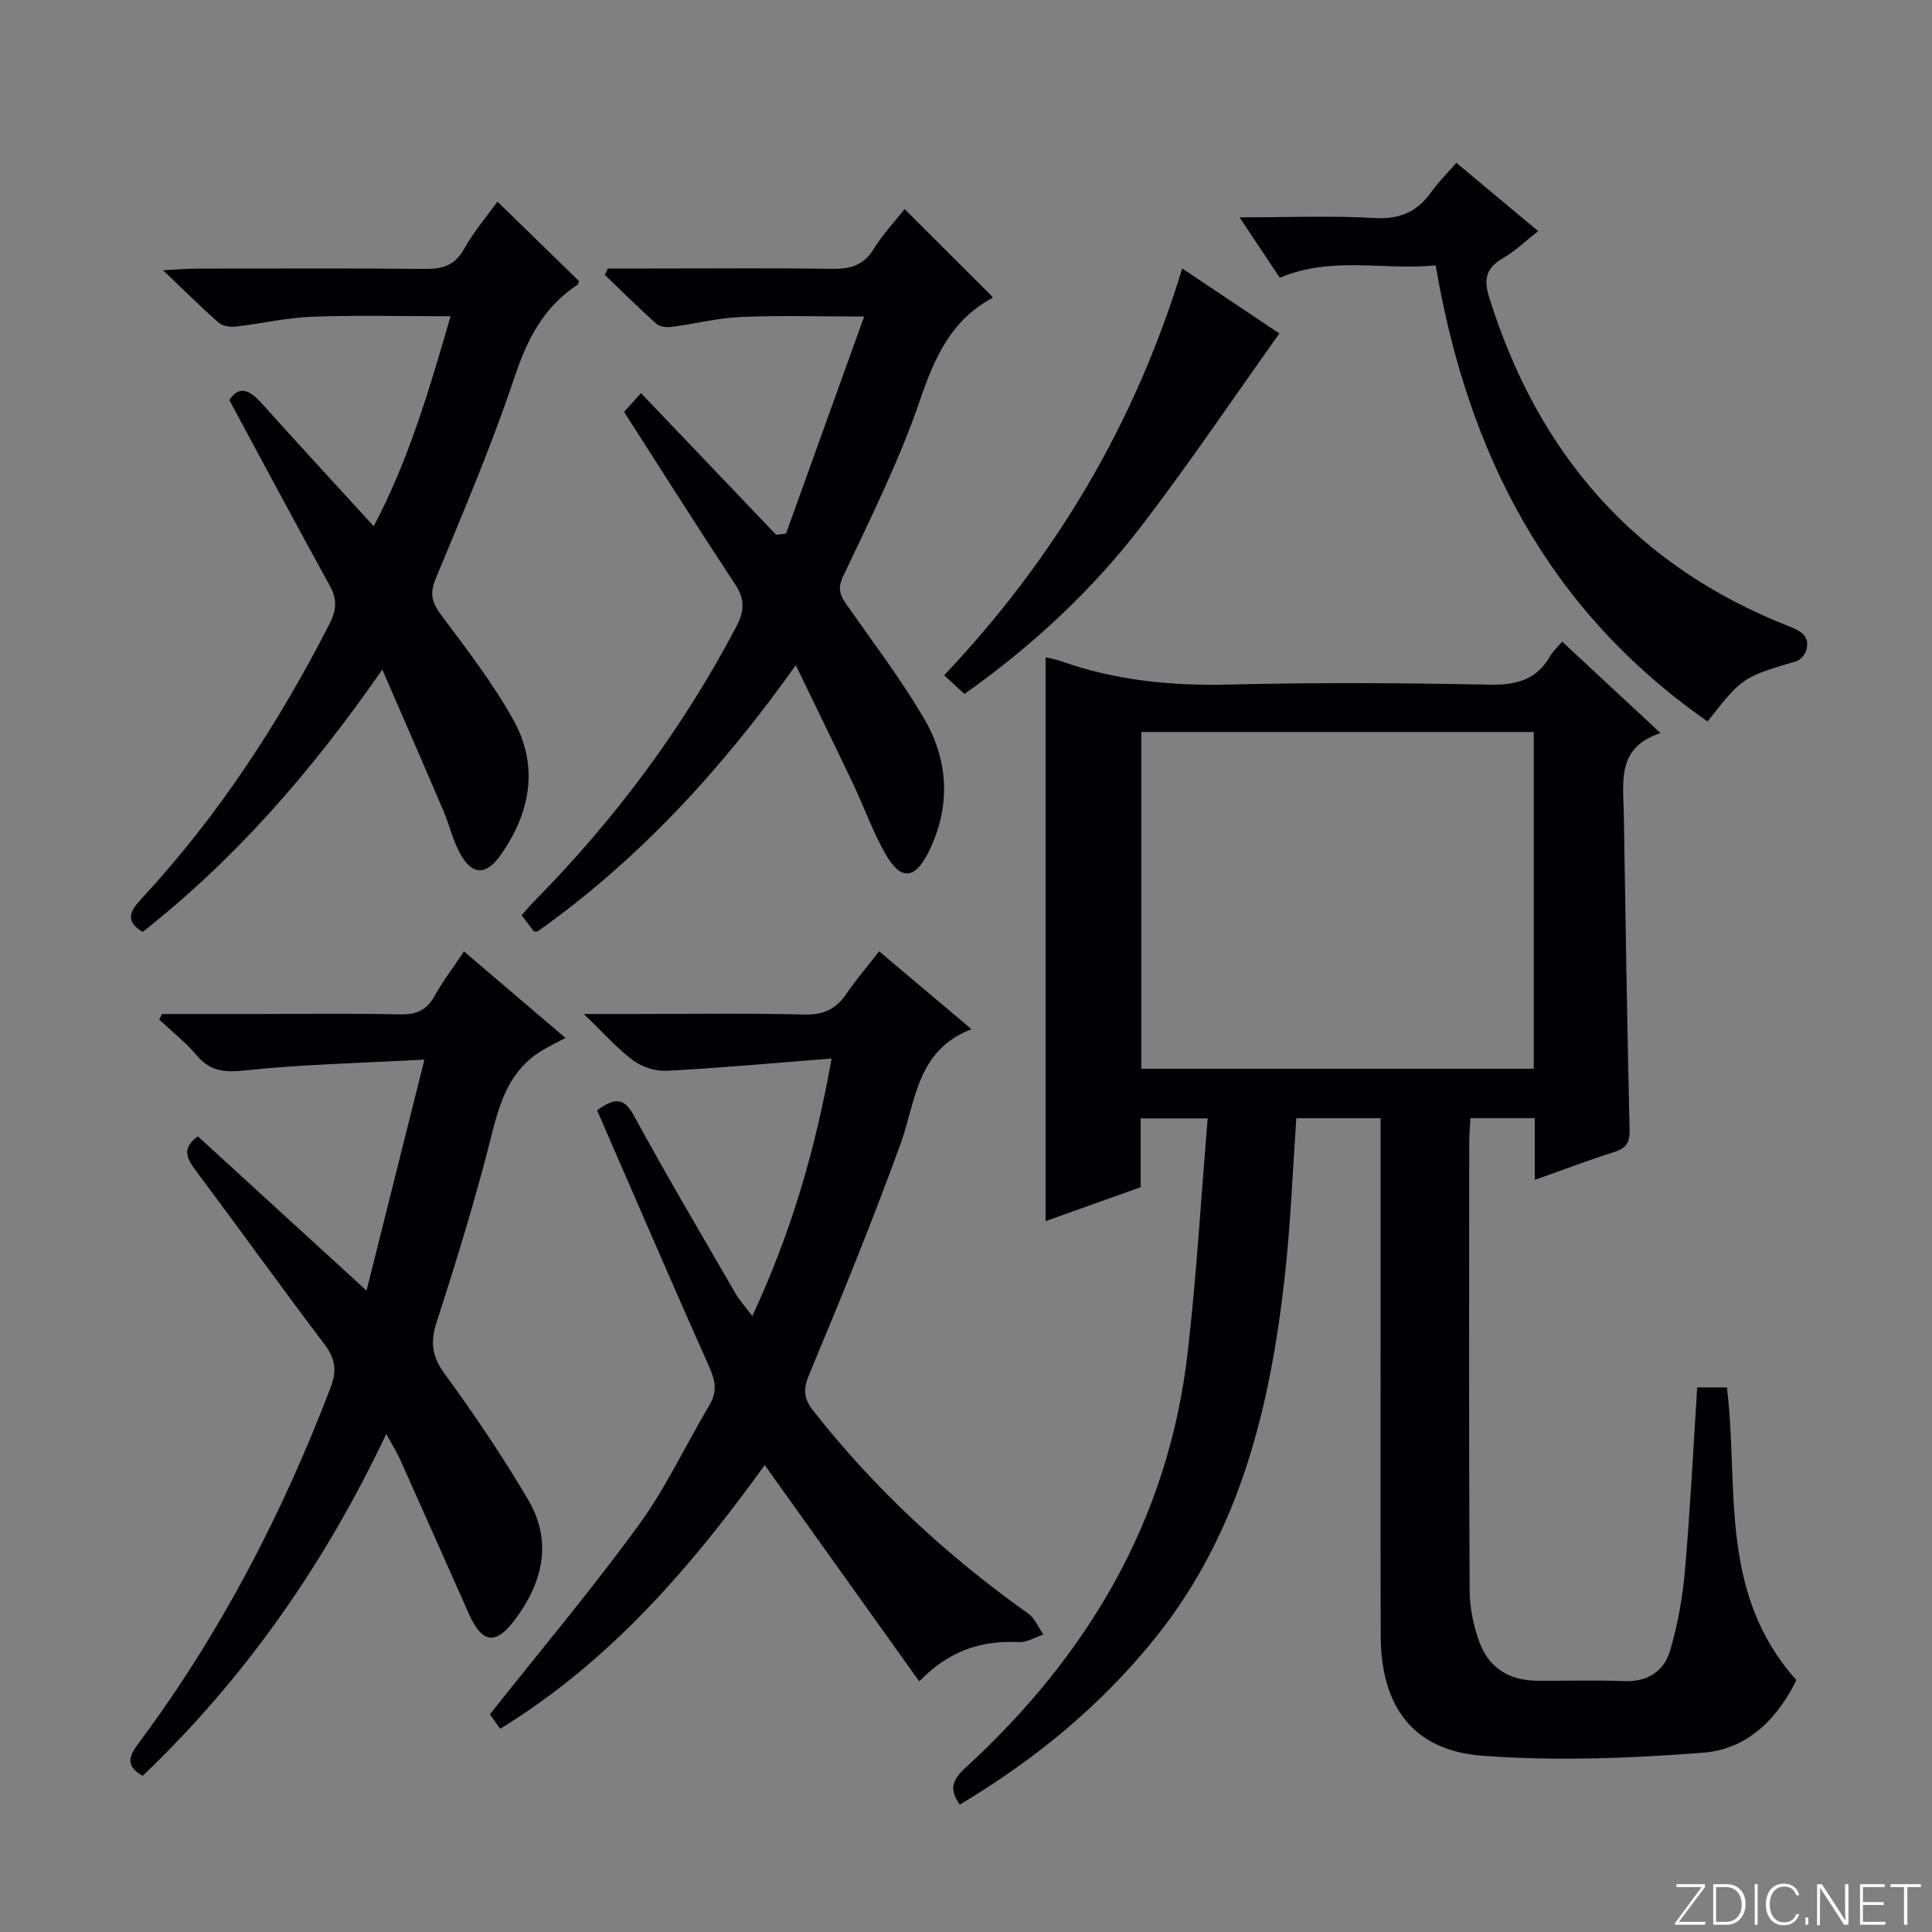 <svg enable-background="new 0 0 400 400" viewBox="0 0 400 400" xmlns="http://www.w3.org/2000/svg"><rect x="0" y="0" width="400" height="400" fill="#808080" stroke="none"/><g fill="#fbfcfa"><path d="m346.9 398 5.4-7.3h-5.2v-.6h5.9v.6l-5.4 7.2h5.5l-.1.6h-6.2v-.5z"/><path d="m354.7 390.1h2.8c2.3 0 3.9 1.6 3.9 4.1s-1.6 4.3-3.9 4.3h-2.8zm.6 7.8h2c2.2 0 3.3-1.6 3.3-3.6 0-1.8-1-3.6-3.3-3.6h-2z"/><path d="m363.9 390.1v8.4h-.6v-8.4z"/><path d="m372.5 396.3c-.4 1.3-1.4 2.3-3.2 2.3-2.4 0-3.7-1.9-3.7-4.3 0-2.3 1.2-4.3 3.7-4.3 1.8 0 2.9 1 3.2 2.4h-.6c-.4-1.1-1.1-1.8-2.5-1.8-2.1 0-3 1.9-3 3.7s.9 3.7 3 3.7c1.4 0 2.1-.7 2.5-1.7z"/><path d="m373.8 398.5v-1.5h.6v1.5z"/><path d="m376.2 398.5v-8.4h1c1.3 2 4.4 6.7 4.9 7.6-.1-1.2-.1-2.4-.1-3.8v-3.8h.7v8.4h-.9c-1.2-1.9-4.4-6.8-5-7.7.1 1.1 0 2.3 0 3.9v3.9h-.6z"/><path d="m390 394.4h-4.3v3.5h4.7l-.1.6h-5.2v-8.4h5.1v.6h-4.5v3.1h4.3v.7z"/><path d="m394.2 390.7h-2.8v-.6h6.3v.6h-2.8v7.8h-.7z"/></g><path d="m323.43 132.84c6.81 6.33 13.25 12.33 20.37 18.94-9.12 2.94-7.71 10.07-7.61 16.64.35 21.8.69 43.61 1.2 65.41.06 2.65-.63 3.87-3.15 4.67-5.34 1.69-10.58 3.69-16.47 5.78 0-4.58 0-8.53 0-12.78-4.54 0-8.63 0-13.34 0-.08 1.71-.24 3.46-.24 5.22-.02 30.83-.08 61.66.08 92.49.02 3.72.82 7.63 2.16 11.1 1.96 5.11 6.23 7.62 11.76 7.67 6 .05 12.01-.17 18 .08 4.9.21 8.32-2.03 9.59-6.33 1.58-5.35 2.58-10.97 3.07-16.53 1.09-12.55 1.71-25.15 2.54-37.95h6.15c2.52 20.31-1.89 42.43 14.38 60.59-3.68 7.58-9.85 14.28-19.15 15.02-15.22 1.2-30.65 1.77-45.84.65-14.32-1.06-21.03-10.16-21.07-24.82-.07-26.16-.02-52.33-.02-78.49 0-9.46 0-18.91 0-28.69-6.09 0-11.66 0-17.45 0-.76 10.86-1.17 21.63-2.34 32.31-2.98 27.05-9.14 53.07-26.63 75-11.33 14.21-25.17 25.52-40.72 34.82-2.11-3.07-1.73-4.96 1.11-7.57 25.38-23.25 42.09-51.33 46.08-86 1.84-15.97 2.77-32.04 4.15-48.52-5.4 0-9.45 0-13.88 0v14.25c-6.78 2.42-13.3 4.75-19.68 7.02 0-39.01 0-77.75 0-116.74 1 .25 2.11.43 3.15.8 11.27 3.99 22.85 5.14 34.8 4.85 17.99-.44 36-.34 53.99.02 5.52.11 9.7-1 12.53-5.91.55-1.01 1.45-1.8 2.48-3zm-5.88 18.71c-27.51 0-54.39 0-81.25 0v69.72h81.25c0-23.37 0-46.41 0-69.72z" fill="#010103"/><path d="m172.17 219.16c-11.99.93-23.04 1.95-34.13 2.54-2.3.12-5.08-.77-6.94-2.14-3.29-2.44-6.05-5.61-10.22-9.62h9.71c12 0 24-.19 35.99.11 3.97.1 6.54-1.17 8.68-4.32 1.95-2.87 4.24-5.52 6.76-8.77 6.21 5.24 12.22 10.3 19.12 16.12-11.43 4.42-11.47 14.85-14.7 23.77-5.83 16.06-12.3 31.89-18.88 47.66-1.28 3.08-1.23 4.96.79 7.53 12.75 16.24 27.72 30.08 44.52 42.02 1.38.98 2.12 2.88 3.15 4.35-1.69.55-3.41 1.65-5.06 1.57-7.72-.39-14.44 1.72-20.64 8.13-10.77-15.07-21.25-29.74-31.99-44.78-15.13 20.95-31.9 40.57-54.78 54.6-.89-1.24-1.76-2.47-2.13-2.99 10.54-13.3 21.13-25.9 30.81-39.18 5.64-7.74 9.75-16.6 14.67-24.88 1.63-2.74 1.22-5.01-.04-7.84-7.9-17.7-15.55-35.5-23.24-53.16 3.93-2.86 5.69-2.45 7.68 1.2 6.75 12.39 13.94 24.55 21.01 36.76.82 1.42 1.97 2.66 3.45 4.63 7.89-16.93 13-34.06 16.41-53.31z" fill="#010103"/><path d="m79.97 296.89c-12.81 27.06-29.29 50.58-50.43 70.78-4.3-2.38-2.24-4.88-.43-7.32 16.65-22.45 29.38-46.99 39.33-73.06 1.37-3.58.97-6.02-1.29-9.01-9.04-11.94-17.77-24.11-26.74-36.09-1.85-2.48-2.73-4.52.55-6.93 11.26 10.3 22.61 20.68 34.93 31.95 4.06-16.2 7.85-31.35 11.98-47.83-13.02.71-25.1.97-37.08 2.23-4.26.44-7.22.26-10.04-3.08-2.3-2.73-5.17-4.98-7.79-7.44.19-.38.39-.77.58-1.15h20.23c9.66 0 19.32-.15 28.98.08 3.38.08 5.59-.82 7.24-3.83 1.67-3.03 3.8-5.81 6.07-9.21 6.63 5.65 13 11.08 21.02 17.92-1.86.98-3.35 1.7-4.77 2.54-6.49 3.88-8.66 10.11-10.42 17.13-3.3 13.18-7.29 26.2-11.48 39.13-1.37 4.24-.98 7.14 1.68 10.78 6.16 8.44 12.04 17.13 17.32 26.14 5.01 8.57 2.94 17.02-2.76 24.67-4.01 5.38-6.83 4.99-9.56-1.14-4.73-10.6-9.42-21.22-14.17-31.81-.71-1.61-1.67-3.11-2.95-5.45z" fill="#010103"/><path d="m164.76 137.72c-15.48 21.78-32.68 40.38-53.45 55.12-.48 0-.73.07-.78-.01-.81-1.04-1.6-2.1-2.53-3.33.89-1 1.71-2 2.62-2.92 16.7-16.94 30.76-35.79 41.84-56.88 1.66-3.15 1.81-5.58-.21-8.65-7.68-11.64-15.13-23.44-23.04-35.77.58-.64 1.75-1.94 3.5-3.89 9.45 9.91 18.71 19.62 27.98 29.33.68-.08 1.36-.17 2.05-.25 5.28-14.67 10.56-29.34 16.17-44.94-9.48 0-17.54-.25-25.57.1-4.78.21-9.51 1.43-14.28 2.05-1.02.13-2.45 0-3.14-.62-3.66-3.27-7.15-6.74-10.7-10.15.21-.44.42-.88.63-1.32h9.26c12.33 0 24.66-.12 36.98.07 3.79.06 6.65-.6 8.79-4.1 1.88-3.07 4.42-5.74 6.41-8.27 6.09 6.07 12.05 12.02 18.18 18.14.09-.22.05.22-.16.34-8.46 4.62-11.84 12.32-14.86 21.15-4.28 12.5-10.24 24.44-15.9 36.43-1.29 2.74-.48 4.11.89 6.07 5.34 7.61 10.98 15.06 15.71 23.04 5.32 8.96 5.79 18.63 1.01 28.12-2.79 5.55-5.7 5.7-8.8.29-2.62-4.58-4.4-9.65-6.67-14.44-3.76-7.91-7.62-15.8-11.93-24.71z" fill="#010103"/><path d="m79.15 138.63c-14.71 21.2-30.51 39.29-49.62 54.31-4.11-2.48-2.21-4.74-.01-7.12 15.7-16.98 28.21-36.13 38.71-56.68 1.45-2.84 1.6-5.06.06-7.85-6.97-12.66-13.77-25.41-20.81-38.45 1.99-3.09 4.17-2.16 6.63.59 7.55 8.4 15.21 16.7 23.27 25.52 7.19-13.62 11.49-28.22 15.9-43.47-9.95 0-19.34-.25-28.71.1-5.28.19-10.51 1.44-15.78 2.04-1.15.13-2.71-.11-3.52-.82-3.59-3.15-6.98-6.53-11.52-10.85 3.26-.17 4.98-.33 6.7-.33 15.82-.02 31.65-.11 47.47.06 3.67.04 6.23-.68 8.16-4.14 2.01-3.6 4.75-6.79 6.91-9.79 5.69 5.55 11.27 10.97 16.87 16.43-.09.24-.12.66-.33.8-6.99 4.6-10.38 11.27-13.02 19.16-4.73 14.14-10.61 27.91-16.32 41.7-1.29 3.12-.73 4.97 1.16 7.51 5.25 7.04 10.69 14.06 14.94 21.7 5.36 9.63 3.52 19.3-2.73 28.1-2.97 4.19-5.9 4.03-8.34-.49-1.48-2.75-2.19-5.9-3.42-8.79-4.01-9.42-8.12-18.8-12.65-29.24z" fill="#010103"/><path d="m353.53 149.37c-32.88-22.93-49.63-55.25-56.29-94.43-10.64 1.1-21.41-2.02-32.27 2.57-2.53-3.8-5.16-7.74-8.34-12.51 9.91 0 19-.37 28.04.14 5.27.3 8.85-1.37 11.76-5.51 1.42-2.02 3.23-3.77 5.09-5.92 5.63 4.69 11.08 9.24 16.95 14.14-2.59 2.02-4.74 4.12-7.26 5.58-3.46 2-4.1 4.24-2.9 8.1 10.11 32.5 30.31 55.71 62.25 68.21 2.51.98 4.19 2.09 3.4 4.92-.25.89-1.22 1.98-2.07 2.24-11.13 3.33-11.14 3.3-18.36 12.47z" fill="#010103"/><path d="m244.76 55.58c7.37 4.93 14.07 9.41 20.12 13.46-9.55 13.41-18.5 26.69-28.2 39.4-10.33 13.54-22.7 25.12-37 35.24-1.32-1.22-2.6-2.38-4.21-3.87 22.9-24.22 39.44-51.87 49.29-84.23z" fill="#010103"/></svg>